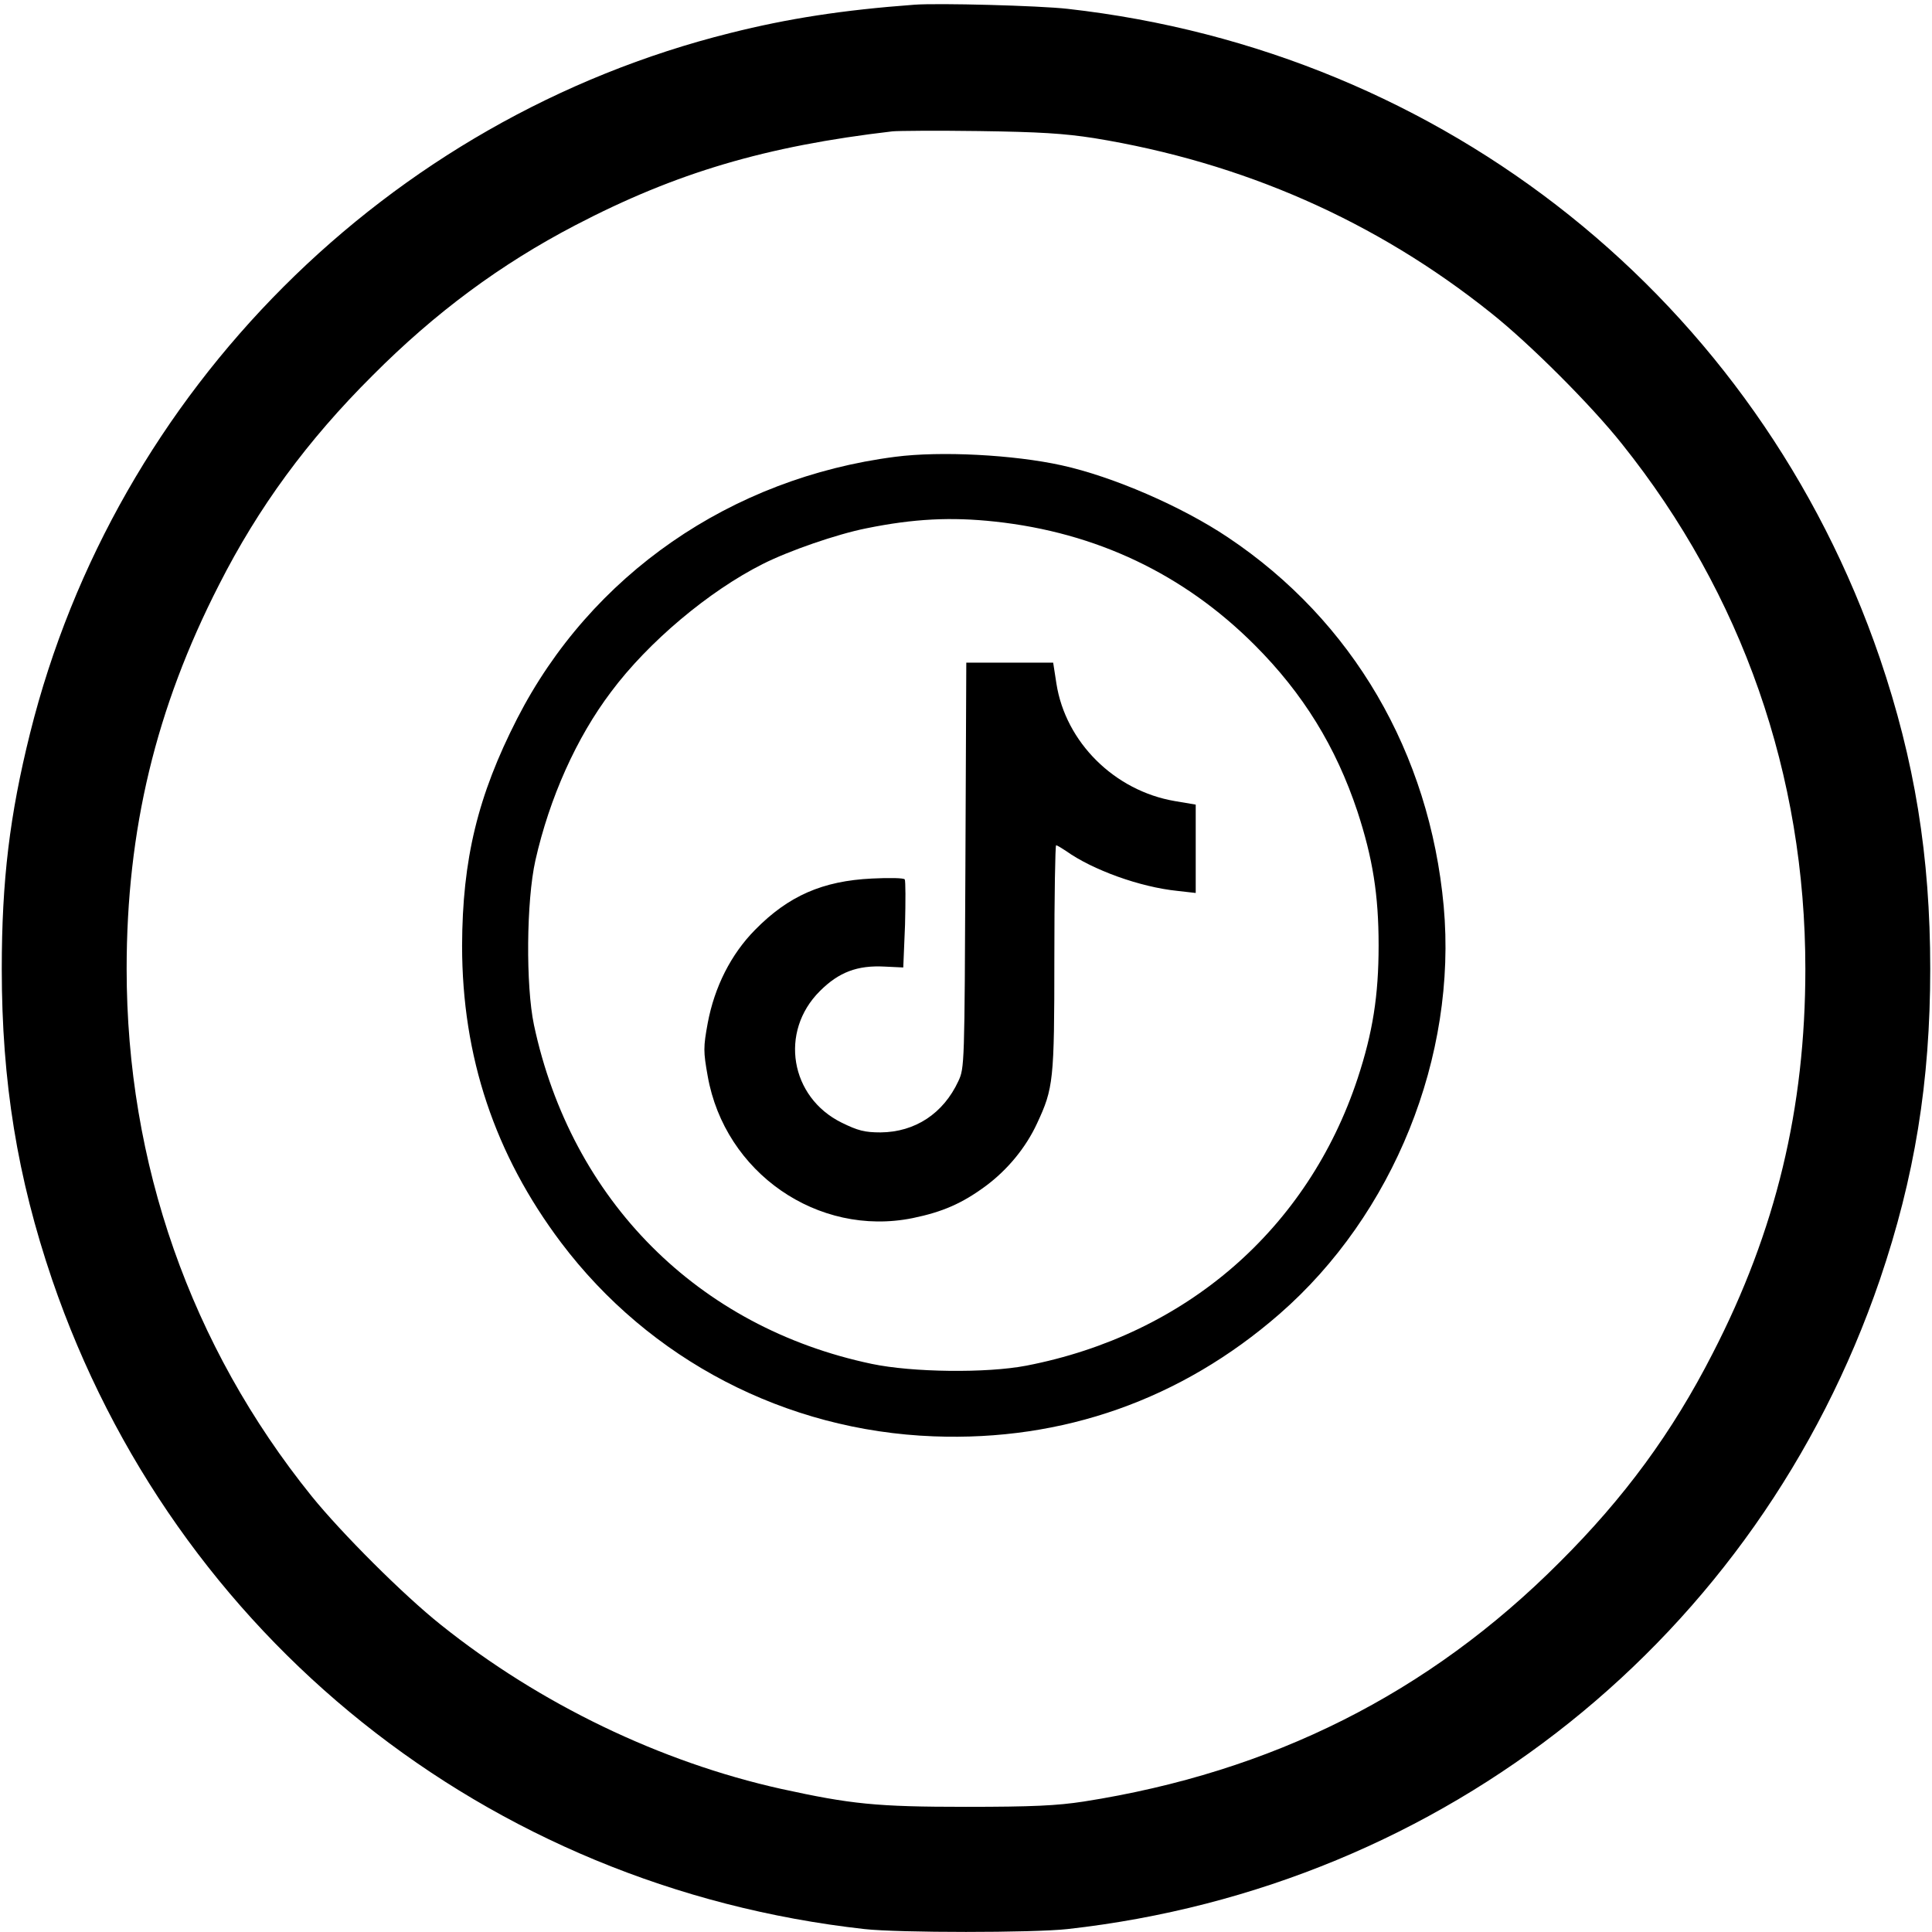 <?xml version="1.0" standalone="no"?>
<!DOCTYPE svg PUBLIC "-//W3C//DTD SVG 20010904//EN"
 "http://www.w3.org/TR/2001/REC-SVG-20010904/DTD/svg10.dtd">
<svg version="1.0" xmlns="http://www.w3.org/2000/svg"
 width="656pt" height="656pt" viewBox="0 0 656 656"
 preserveAspectRatio="xMidYMid meet">

<g transform="translate(0,656) scale(0.1,-0.1)"
fill="#000000" stroke="none">
<path d="M3105 6544 c-244 -18 -430 -47 -625 -96 -1164 -290 -2088 -1214
-2378 -2378 -69 -277 -96 -499 -96 -800 0 -384 53 -708 171 -1055 415 -1213
1476 -2062 2758 -2205 116 -13 574 -13 690 0 1282 143 2343 992 2758 2205 118
347 171 671 171 1055 0 384 -53 708 -171 1055 -415 1213 -1475 2061 -2758
2205 -98 11 -440 20 -520 14z m610 -453 c504 -82 957 -281 1348 -594 131 -104
340 -313 444 -444 409 -511 623 -1125 623 -1783 0 -473 -100 -889 -315 -1306
-137 -268 -299 -489 -520 -709 -444 -445 -976 -712 -1615 -812 -91 -14 -175
-18 -400 -18 -305 0 -390 9 -628 61 -409 91 -819 288 -1155 557 -127 101 -337
311 -439 437 -411 510 -628 1130 -628 1790 0 472 99 885 314 1305 133 262 299
489 521 710 213 214 435 378 688 510 343 179 648 269 1077 319 19 2 152 3 295
1 205 -3 287 -8 390 -24z"/>
<path d="M3040 5009 c-559 -72 -1034 -401 -1284 -889 -134 -262 -186 -478
-187 -771 0 -377 111 -709 336 -1008 301 -399 763 -639 1265 -658 439 -17 841
125 1174 415 388 338 604 875 558 1385 -48 521 -309 969 -732 1252 -158 106
-392 207 -565 245 -163 36 -411 49 -565 29z m338 -220 c344 -37 641 -178 882
-419 165 -165 276 -346 349 -565 52 -159 72 -283 72 -455 0 -171 -20 -296 -71
-451 -169 -512 -583 -871 -1125 -976 -135 -26 -387 -23 -525 6 -590 124 -1020
555 -1147 1151 -28 133 -26 421 5 559 48 212 139 416 257 572 126 169 332 342
515 434 89 45 251 101 351 121 162 33 289 39 437 23z"/>
<path d="M3278 3623 c-3 -679 -3 -689 -24 -734 -51 -110 -147 -173 -264 -174
-54 0 -77 6 -132 33 -175 86 -213 309 -74 447 64 64 127 88 220 83 l63 -3 6
145 c2 80 2 149 -1 154 -2 5 -53 6 -111 3 -168 -8 -284 -59 -397 -174 -82 -83
-138 -194 -161 -317 -15 -82 -15 -96 0 -180 58 -328 374 -547 696 -482 102 21
168 50 248 109 74 55 136 130 174 212 56 120 59 145 59 562 0 211 3 383 6 383
3 0 18 -9 33 -19 91 -65 252 -123 379 -136 l62 -7 0 150 0 150 -71 12 c-205
35 -371 200 -402 399 l-11 71 -148 0 -147 0 -3 -687z"/>
</g>
</svg>
